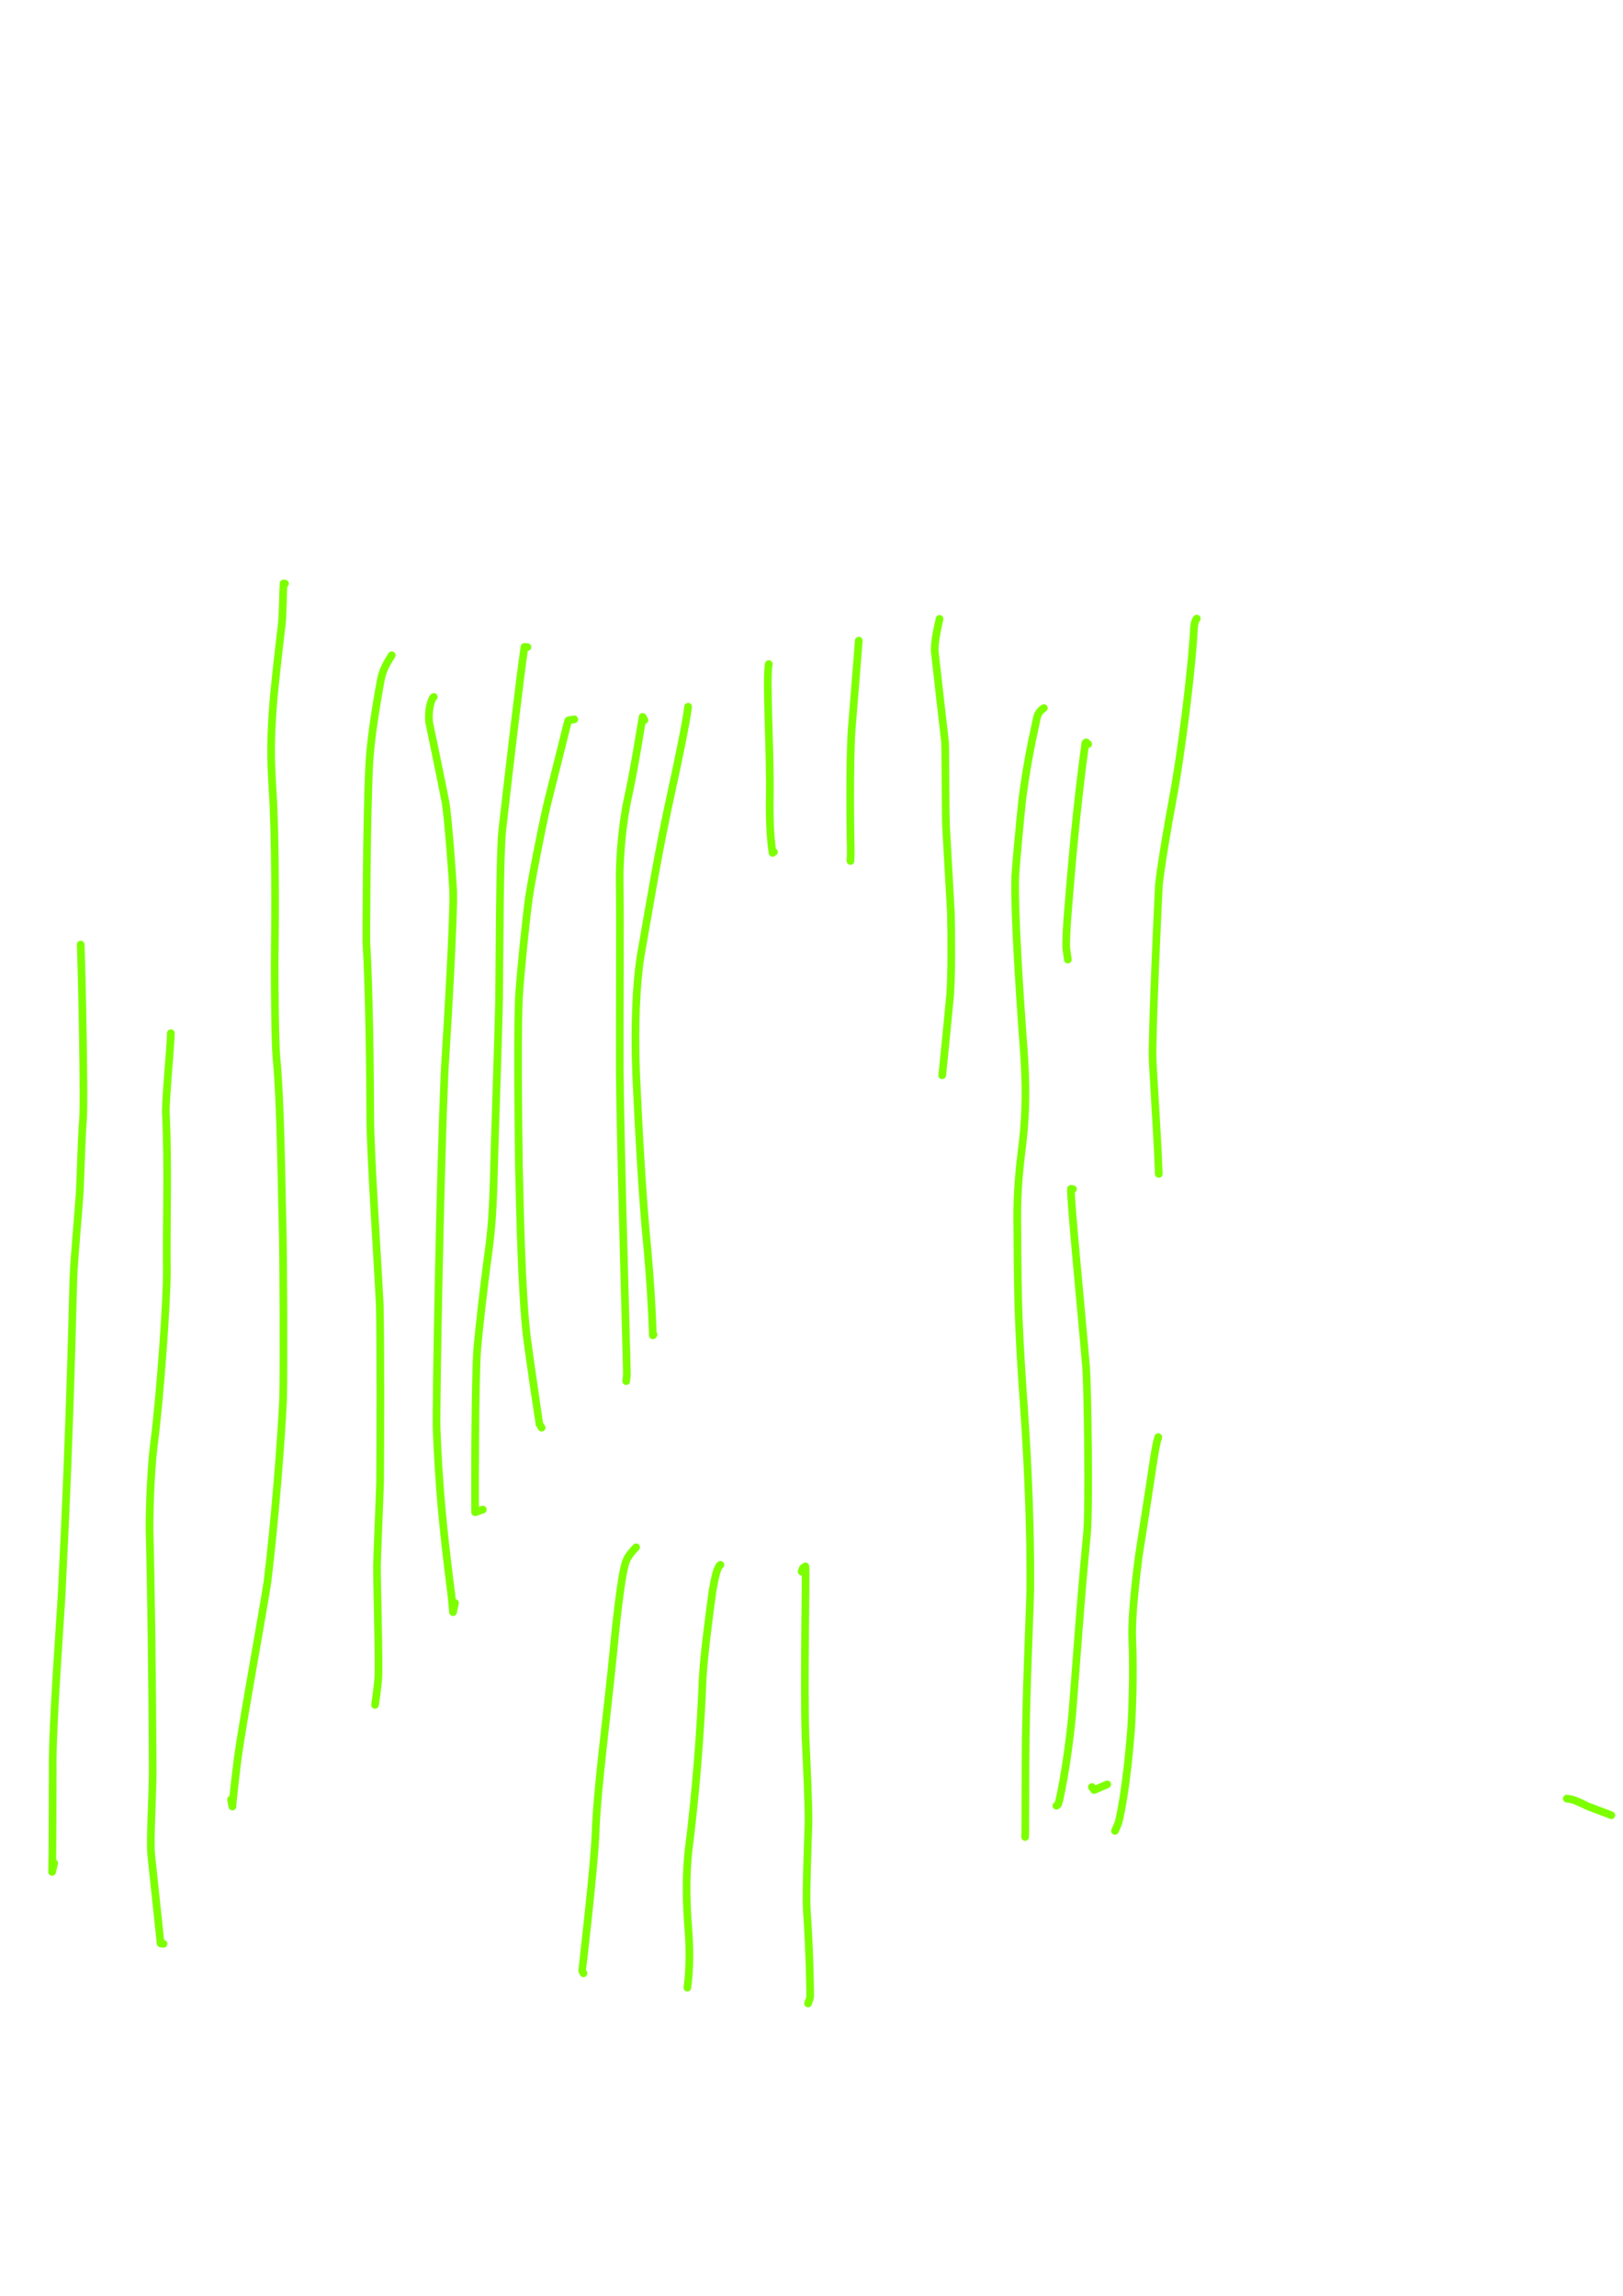<?xml version="1.0" encoding="UTF-8" standalone="no"?>
<!DOCTYPE svg PUBLIC "-//W3C//DTD SVG 1.1//EN" "http://www.w3.org/Graphics/SVG/1.1/DTD/svg11.dtd">
<svg width="64.20" height="90.84" viewBox="0.00 0.00 535.00 757.00" xmlns="http://www.w3.org/2000/svg" xmlns:xlink="http://www.w3.org/1999/xlink">
<g stroke-linecap="round" transform="translate(156.00, 267.00)" id="16-비">
<path d="M-129.40,44.39 C-128.90,57.91 -128.20,95.52 -128.61,101.67 C-129.27,110.71 -129.34,118.73 -129.71,126.01 C-130.21,133.58 -131.61,148.49 -131.80,154.18 C-133.12,206.20 -134.42,232.89 -135.64,257.90 C-135.90,263.98 -138.86,302.60 -138.62,316.20 C-138.67,326.96 -138.65,341.33 -138.82,350.11 C-138.82,350.11 -138.16,347.21 -138.16,347.21" fill="none" stroke="rgb(126, 255, 0)" stroke-width="2.53" stroke-opacity="1.00" stroke-linejoin="round"/>
<path d="M-99.72,73.89 C-99.72,73.89 -99.68,73.60 -99.68,73.60 C-99.62,76.47 -101.50,95.79 -101.33,99.91 C-100.46,117.94 -101.21,136.58 -101.00,152.53 C-101.04,162.28 -103.08,192.36 -105.30,209.55 C-106.57,219.98 -106.73,235.03 -106.72,237.10 C-106.27,251.19 -105.74,291.31 -105.66,317.34 C-105.80,327.69 -106.59,339.33 -106.16,344.42 C-104.82,357.12 -103.08,373.50 -103.06,373.69 C-103.06,373.69 -102.09,373.82 -102.09,373.82" fill="none" stroke="rgb(126, 255, 0)" stroke-width="2.53" stroke-opacity="1.00" stroke-linejoin="round"/>
<path d="M-62.05,-74.59 C-62.05,-74.59 -62.53,-74.65 -62.53,-74.65 C-62.73,-72.15 -62.71,-65.29 -63.08,-61.49 C-63.91,-54.46 -65.54,-40.83 -66.05,-33.62 C-66.79,-23.09 -66.83,-17.57 -66.17,-6.98 C-65.13,8.50 -65.27,35.95 -65.46,51.00 C-65.47,58.62 -65.31,76.81 -64.89,81.46 C-63.43,96.63 -63.25,122.99 -62.84,137.70 C-62.62,143.61 -62.40,183.98 -62.68,194.49 C-63.35,208.50 -65.40,234.45 -67.81,254.32 C-69.31,264.35 -75.99,300.61 -77.63,312.60 C-78.88,322.57 -79.29,327.15 -79.39,328.56 C-79.39,328.56 -79.84,326.25 -79.84,326.25" fill="none" stroke="rgb(126, 255, 0)" stroke-width="2.53" stroke-opacity="1.00" stroke-linejoin="round"/>
<path d="M-26.87,-50.99 C-28.72,-48.06 -29.85,-45.92 -30.42,-43.11 C-32.31,-32.84 -33.74,-23.46 -34.26,-15.47 C-35.23,4.00 -35.25,43.30 -35.24,43.53 C-34.29,58.72 -33.98,87.47 -33.94,101.87 C-33.91,112.99 -31.55,148.30 -30.81,163.29 C-30.52,176.94 -30.59,207.26 -30.71,221.70 C-30.94,228.90 -31.70,246.42 -31.74,249.19 C-31.80,253.07 -30.94,282.39 -31.32,286.56 C-31.64,290.00 -32.22,294.07 -32.37,295.07" fill="none" stroke="rgb(126, 255, 0)" stroke-width="2.53" stroke-opacity="1.00" stroke-linejoin="round"/>
<path d="M-13.00,-37.24 C-13.87,-36.70 -14.95,-32.85 -14.53,-28.85 C-14.52,-28.74 -10.52,-9.77 -9.14,-2.51 C-8.32,1.99 -6.72,23.74 -6.61,26.74 C-6.34,34.34 -8.38,69.74 -9.38,85.06 C-10.93,119.16 -12.29,196.45 -12.08,203.95 C-11.39,221.49 -10.21,235.58 -7.22,258.64 C-7.02,260.34 -6.75,263.62 -6.67,264.48 C-6.67,264.48 -6.02,261.43 -6.02,261.43" fill="none" stroke="rgb(126, 255, 0)" stroke-width="2.53" stroke-opacity="1.00" stroke-linejoin="round"/>
<path d="M17.86,-53.67 C17.86,-53.67 16.89,-53.74 16.89,-53.74 C15.45,-44.34 11.31,-8.85 9.56,6.80 C8.72,14.47 8.70,46.30 8.51,62.83 C8.19,78.18 7.13,106.19 6.72,122.72 C6.41,133.71 5.95,139.38 4.53,149.39 C3.61,156.38 1.93,170.68 1.33,177.59 C0.58,186.37 0.53,229.28 0.64,231.56 C0.64,231.56 3.16,230.66 3.16,230.66" fill="none" stroke="rgb(126, 255, 0)" stroke-width="2.53" stroke-opacity="1.00" stroke-linejoin="round"/>
<path d="M33.30,-29.85 C31.89,-29.62 31.30,-29.58 31.26,-29.39 C31.22,-29.18 26.28,-9.54 24.37,-1.83 C22.40,6.82 19.50,21.59 18.33,29.06 C17.32,36.62 15.75,52.19 15.17,60.08 C14.48,69.71 14.83,101.30 15.07,118.08 C15.40,130.96 15.88,158.71 17.68,173.83 C18.59,180.78 21.75,202.34 21.80,202.45 C21.87,202.59 22.12,202.99 22.55,203.66" fill="none" stroke="rgb(126, 255, 0)" stroke-width="2.53" stroke-opacity="1.00" stroke-linejoin="round"/>
<path d="M56.43,-29.61 C56.43,-29.61 55.84,-30.67 55.84,-30.67 C55.64,-29.84 52.97,-12.59 50.96,-3.87 C49.53,2.58 48.18,13.85 48.27,23.63 C48.45,33.07 48.26,69.65 48.30,86.47 C48.50,111.54 50.71,184.68 50.64,186.09 C50.62,186.51 50.55,187.25 50.42,188.32" fill="none" stroke="rgb(126, 255, 0)" stroke-width="2.53" stroke-opacity="1.00" stroke-linejoin="round"/>
<path d="M70.84,-34.02 C70.11,-28.19 67.09,-14.07 65.66,-7.50 C60.73,14.94 58.60,28.92 55.18,48.18 C53.78,56.85 53.07,70.61 53.69,86.92 C54.42,102.68 55.62,126.92 57.42,144.75 C58.20,153.30 58.95,164.38 59.20,173.23 C59.20,173.23 59.43,172.97 59.43,172.97" fill="none" stroke="rgb(126, 255, 0)" stroke-width="2.53" stroke-opacity="1.00" stroke-linejoin="round"/>
<path d="M97.43,-48.08 C96.41,-42.75 98.06,-18.46 97.73,-3.11 C97.61,6.14 98.32,12.06 98.66,14.17 C98.66,14.17 99.11,13.87 99.11,13.87" fill="none" stroke="rgb(126, 255, 0)" stroke-width="2.53" stroke-opacity="1.00" stroke-linejoin="round"/>
<path d="M127.02,-55.33 C127.02,-55.33 127.09,-55.81 127.09,-55.81 C126.56,-49.19 125.37,-34.35 124.72,-26.14 C124.06,-16.79 124.26,6.65 124.44,12.44 C124.46,13.75 124.41,15.69 124.35,16.84" fill="none" stroke="rgb(126, 255, 0)" stroke-width="2.53" stroke-opacity="1.00" stroke-linejoin="round"/>
<path d="M153.71,-62.97 C152.57,-58.02 151.99,-54.53 152.14,-52.12 C152.21,-51.12 155.51,-22.57 155.52,-22.42 C155.65,-20.87 155.67,0.75 155.84,5.31 C155.90,6.76 157.08,26.91 157.45,33.82 C157.64,41.65 157.67,55.20 157.20,61.11 C156.46,68.89 154.73,86.41 154.62,87.19 C154.60,87.30 154.59,87.40 154.58,87.50" fill="none" stroke="rgb(126, 255, 0)" stroke-width="2.53" stroke-opacity="1.00" stroke-linejoin="round"/>
<path d="M188.09,-33.57 C186.74,-32.60 186.12,-31.81 185.78,-30.26 C183.38,-19.29 182.23,-12.87 180.99,-3.53 C180.33,2.63 178.87,18.20 178.69,21.55 C178.19,32.27 180.28,63.43 181.45,78.86 C182.25,89.94 182.28,99.09 181.17,109.01 C179.62,121.45 179.15,127.95 179.36,139.28 C179.48,163.74 179.79,172.10 181.56,197.40 C183.01,218.38 183.74,238.32 183.63,256.84 C183.34,268.69 182.15,291.28 182.04,314.81 C182.01,323.31 181.98,334.53 181.97,337.24 C181.97,337.56 181.95,338.01 181.92,338.60" fill="none" stroke="rgb(126, 255, 0)" stroke-width="2.53" stroke-opacity="1.00" stroke-linejoin="round"/>
<path d="M375.15,331.43 C374.78,331.27 374.41,331.12 374.03,330.98 C372.33,330.34 367.81,328.67 367.03,328.31 C365.69,327.64 363.30,326.50 362.11,326.22 C361.81,326.14 361.26,326.05 360.47,325.95" fill="none" stroke="rgb(126, 255, 0)" stroke-width="2.53" stroke-opacity="1.00" stroke-linejoin="round"/>
<path d="M53.69,243.08 C51.83,244.98 50.79,246.40 50.21,248.15 C48.64,252.95 46.83,270.70 46.13,278.13 C44.08,298.76 40.88,322.34 40.36,336.44 C39.96,348.59 35.88,382.36 35.91,382.59 C35.94,382.77 36.08,383.08 36.33,383.54" fill="none" stroke="rgb(126, 255, 0)" stroke-width="2.53" stroke-opacity="1.00" stroke-linejoin="round"/>
<path d="M81.47,248.89 C80.50,249.51 79.73,252.51 78.93,257.15 C77.91,264.41 76.04,278.49 75.62,286.46 C74.91,305.21 73.13,326.28 70.95,343.18 C70.01,351.92 70.23,360.70 70.96,369.69 C71.56,377.43 71.12,384.39 70.68,387.42 C70.64,387.73 70.60,388.01 70.57,388.27" fill="none" stroke="rgb(126, 255, 0)" stroke-width="2.53" stroke-opacity="1.00" stroke-linejoin="round"/>
<path d="M108.27,251.12 C108.41,250.54 108.54,250.16 108.66,249.99 C108.78,249.82 109.05,249.62 109.49,249.39 C109.79,252.38 108.91,287.34 109.54,306.22 C109.91,313.32 110.60,329.08 110.51,334.02 C110.23,342.04 109.67,357.77 109.93,362.32 C110.94,376.87 111.14,390.99 111.03,391.52 C110.96,391.83 110.73,392.48 110.37,393.47" fill="none" stroke="rgb(126, 255, 0)" stroke-width="2.53" stroke-opacity="1.00" stroke-linejoin="round"/>
<path d="M238.50,-63.06 C238.01,-62.52 237.70,-61.63 237.57,-59.91 C236.87,-45.97 233.34,-18.11 230.53,-3.27 C229.10,4.24 226.55,19.38 226.02,24.73 C225.92,25.72 223.61,74.76 223.96,82.80 C224.04,84.62 225.25,104.40 225.65,112.26 C225.78,115.22 225.94,119.09 225.98,120.01" fill="none" stroke="rgb(126, 255, 0)" stroke-width="2.53" stroke-opacity="1.00" stroke-linejoin="round"/>
<path d="M225.74,207.25 C225.74,207.25 225.81,206.76 225.81,206.76 C225.30,208.11 224.59,211.98 223.89,216.90 C222.77,224.32 220.51,238.89 219.38,246.03 C218.56,252.29 216.97,265.47 217.23,273.09 C217.60,281.93 217.48,291.62 216.90,302.38 C215.26,324.02 212.85,333.44 212.65,334.00 C212.50,334.42 212.12,335.28 211.54,336.59" fill="none" stroke="rgb(126, 255, 0)" stroke-width="2.53" stroke-opacity="1.00" stroke-linejoin="round"/>
<path d="M202.71,-21.69 C202.71,-21.69 202.05,-22.27 202.05,-22.27 C202.05,-22.27 201.77,-22.01 201.77,-22.01 C198.85,-0.96 197.10,20.03 195.84,35.88 C195.55,39.87 195.38,44.46 195.48,45.50 C195.53,46.03 195.70,47.31 195.99,49.36" fill="none" stroke="rgb(126, 255, 0)" stroke-width="2.53" stroke-opacity="1.00" stroke-linejoin="round"/>
<path d="M197.69,124.99 C197.69,124.99 197.04,124.91 197.04,124.91 C196.65,126.80 200.77,168.49 202.05,184.12 C202.51,191.01 203.10,229.18 202.33,238.44 C200.10,261.60 198.81,281.23 197.48,297.85 C195.74,315.86 193.18,326.86 192.90,327.57 C192.76,327.93 192.53,328.18 192.23,328.30" fill="none" stroke="rgb(126, 255, 0)" stroke-width="2.53" stroke-opacity="1.00" stroke-linejoin="round"/>
<path d="M208.98,321.25 C208.98,321.25 204.65,323.11 204.65,323.11 C204.65,323.11 203.93,322.12 203.93,322.12" fill="none" stroke="rgb(126, 255, 0)" stroke-width="2.53" stroke-opacity="1.00" stroke-linejoin="round"/>
</g>
</svg>
